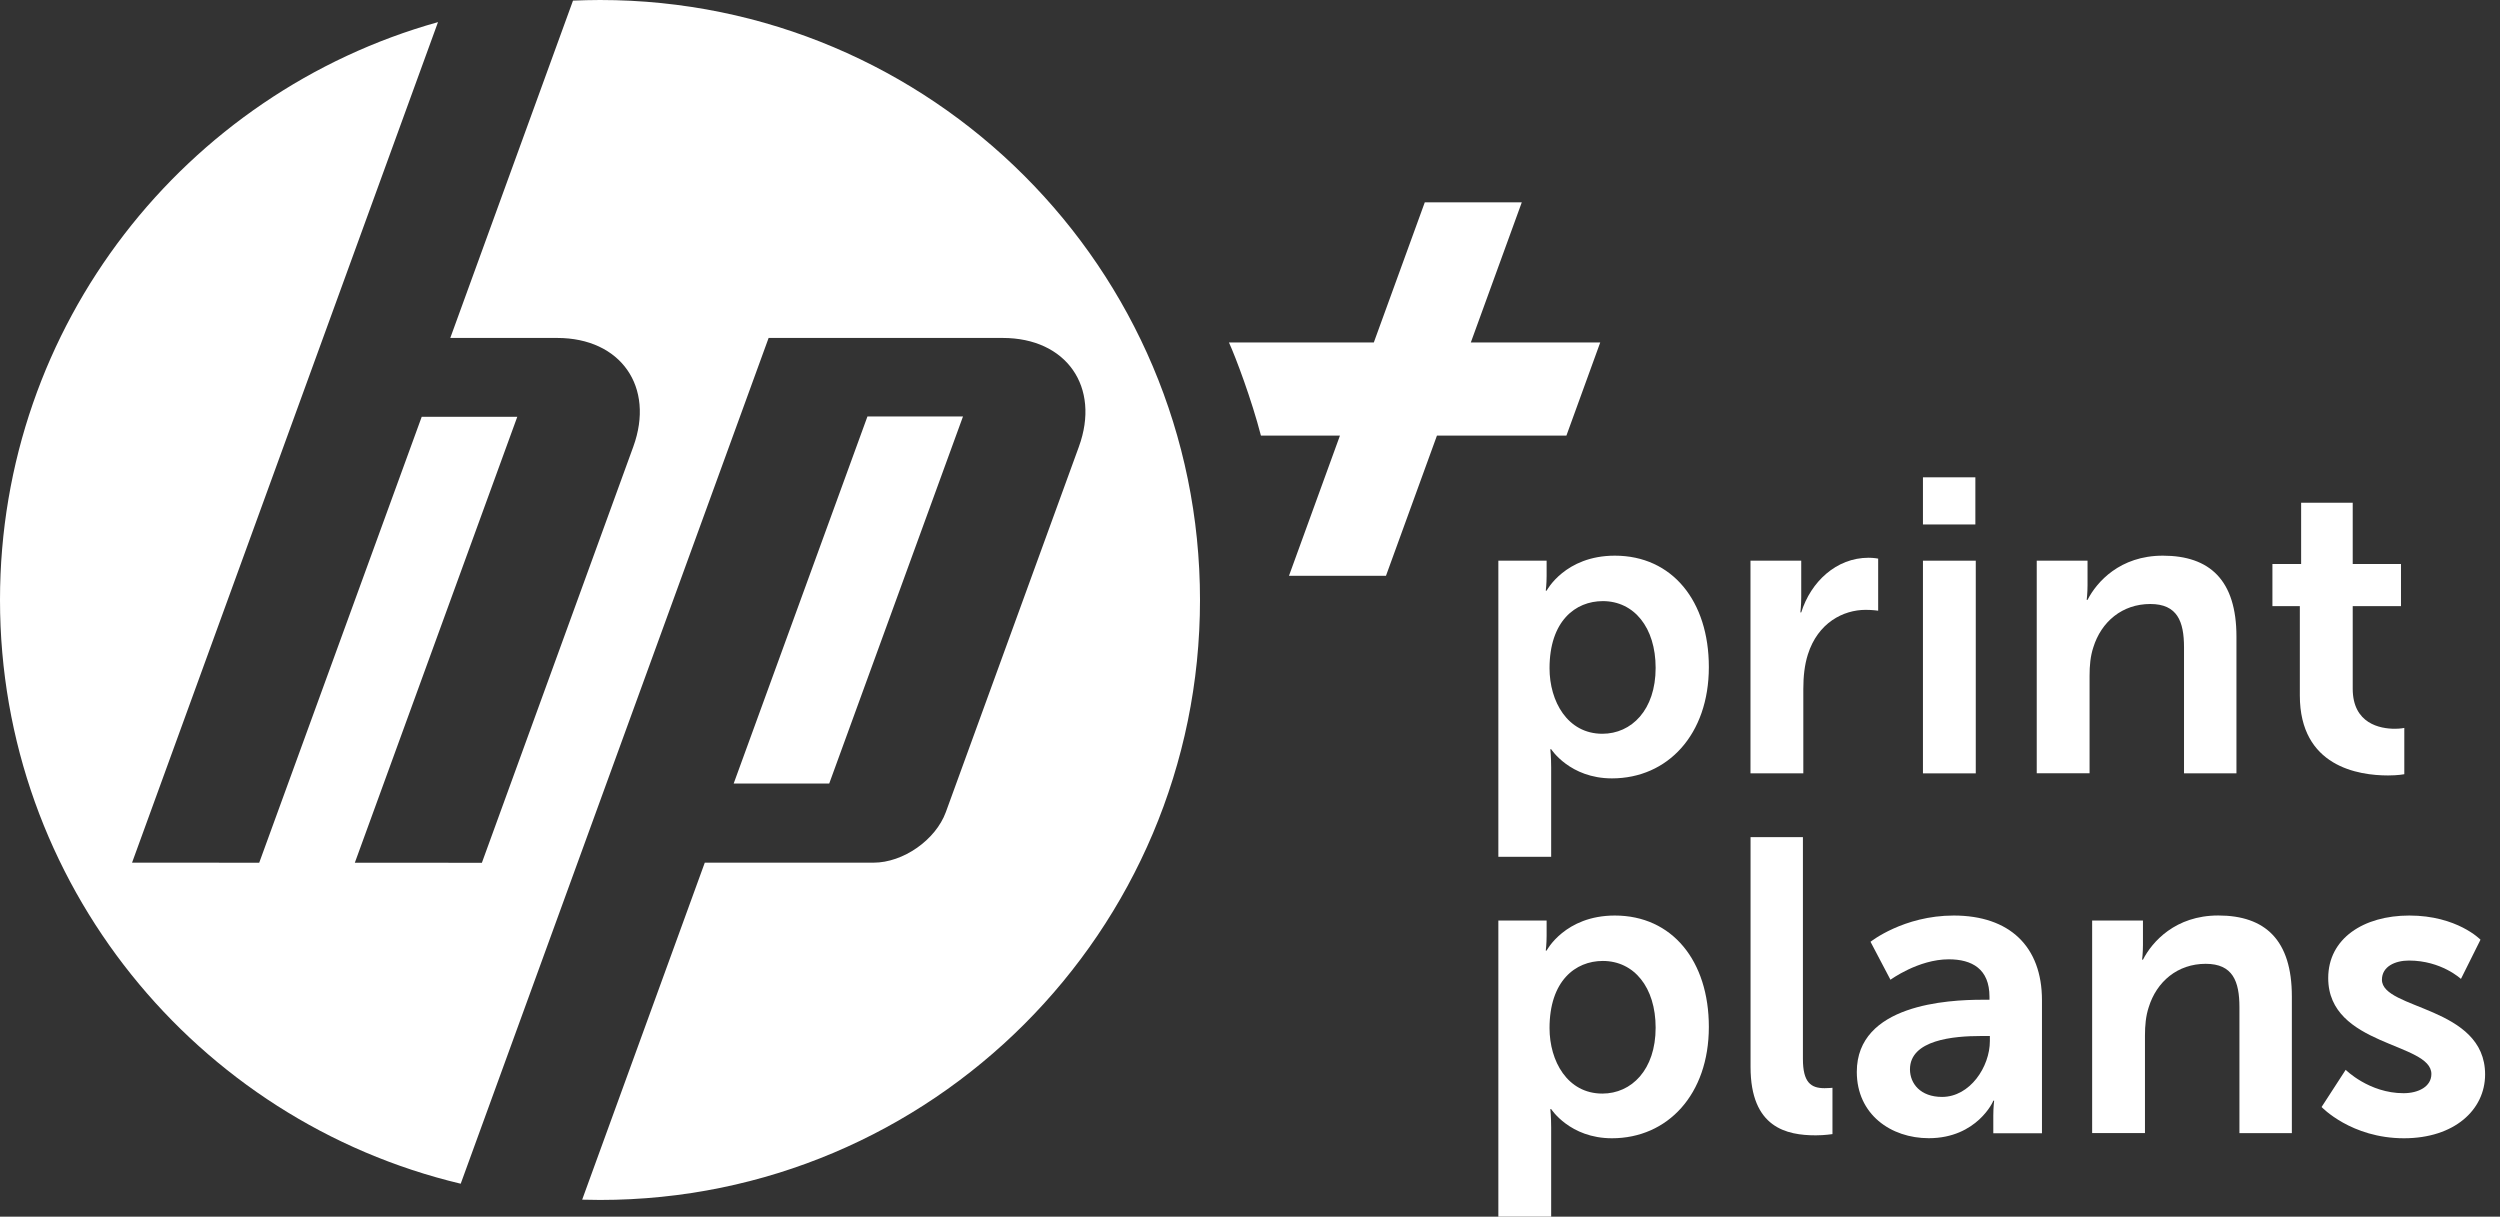 <svg
  viewBox="0 0 150 73"
  fill="none"
  xmlns="http://www.w3.org/2000/svg"
>
  <rect x="0" y="0" width="150" height="73" fill="#333333" stroke="none"/>
  <path
    d="M36 71.997C35.64 71.997 35.287 71.99 34.93 71.98L42.287 51.76H52.413C54.19 51.76 56.14 50.397 56.75 48.727L64.733 26.803C66.04 23.213 63.983 20.277 60.163 20.277H46.117L27.643 71.023C11.79 67.25 0 53.003 0 35.997C0 19.483 11.12 5.567 26.28 1.327L7.923 51.76L15.553 51.763L25.303 25.007H31.037L21.29 51.763L28.913 51.767L37.997 26.803C39.303 23.213 37.247 20.277 33.43 20.277H27.017L34.38 0.037C34.92 0.017 35.457 0 36 0C55.883 0 72 16.117 72 36C72 55.883 55.88 71.997 36 71.997ZM57.78 24.987H52.047L44.02 47.013H49.753L57.78 24.987Z"
    fill="white"
  />
  <path
    d="M89.901 33.641H92.797V34.567C92.797 35.043 92.746 35.442 92.746 35.442H92.797C92.797 35.442 93.896 33.34 96.89 33.34C100.336 33.34 102.531 36.067 102.531 40.022C102.531 44.074 100.059 46.703 96.715 46.703C94.193 46.703 93.07 44.952 93.07 44.952H93.019C93.019 44.952 93.07 45.402 93.07 46.054V51.407H89.901V33.641ZM96.142 44.026C97.888 44.026 99.338 42.6 99.338 40.072C99.338 37.646 98.04 36.067 96.169 36.067C94.52 36.067 92.972 37.267 92.972 40.096C92.972 42.073 94.044 44.026 96.142 44.026Z"
    fill="white"
  />
  <path
    d="M105.029 33.641H108.074V35.841C108.074 36.318 108.023 36.743 108.023 36.743H108.074C108.647 34.918 110.171 33.465 112.116 33.465C112.416 33.465 112.69 33.516 112.69 33.516V36.642C112.69 36.642 112.366 36.591 111.941 36.591C110.592 36.591 109.072 37.369 108.472 39.268C108.273 39.893 108.199 40.593 108.199 41.346V46.399H105.029V33.641Z"
    fill="white"
  />
  <path
    d="M115.377 28.639H118.522V31.468H115.377V28.639ZM115.377 33.641H118.546V46.402H115.377V33.641Z"
    fill="white"
  />
  <path
    d="M122.208 33.641H125.252V35.118C125.252 35.594 125.202 35.993 125.202 35.993H125.252C125.802 34.918 127.198 33.34 129.77 33.34C132.592 33.34 134.187 34.817 134.187 38.193V46.399H131.041V38.842C131.041 37.291 130.643 36.24 129.018 36.24C127.322 36.24 126.072 37.315 125.599 38.842C125.424 39.369 125.374 39.944 125.374 40.542V46.396H122.204V33.641H122.208Z"
    fill="white"
  />
  <path
    d="M137.994 36.368H136.345V33.84H138.068V30.163H141.163V33.84H144.059V36.368H141.163V41.323C141.163 43.425 142.812 43.726 143.685 43.726C144.035 43.726 144.258 43.675 144.258 43.675V46.453C144.258 46.453 143.884 46.527 143.284 46.527C141.51 46.527 137.99 46 137.99 41.725V36.368H137.994Z"
    fill="white"
  />
  <path
    d="M89.901 55.233H92.797V56.159C92.797 56.636 92.746 57.035 92.746 57.035H92.797C92.797 57.035 93.896 54.932 96.89 54.932C100.336 54.932 102.531 57.66 102.531 61.614C102.531 65.666 100.059 68.296 96.715 68.296C94.193 68.296 93.07 66.545 93.07 66.545H93.019C93.019 66.545 93.07 66.994 93.07 67.647V73H89.901V55.233ZM96.142 65.615C97.888 65.615 99.338 64.189 99.338 61.661C99.338 59.235 98.04 57.657 96.169 57.657C94.52 57.657 92.972 58.856 92.972 61.685C92.972 63.666 94.044 65.615 96.142 65.615Z"
    fill="white"
  />
  <path
    d="M105.029 50.228H108.175V63.54C108.175 64.943 108.65 65.291 109.473 65.291C109.723 65.291 109.948 65.267 109.948 65.267V68.046C109.948 68.046 109.473 68.12 108.95 68.12C107.204 68.12 105.033 67.67 105.033 64.017V50.228H105.029Z"
    fill="white"
  />
  <path
    d="M118.944 59.985H119.369V59.809C119.369 58.133 118.32 57.559 116.924 57.559C115.1 57.559 113.428 58.785 113.428 58.785L112.231 56.507C112.231 56.507 114.203 54.932 117.224 54.932C120.569 54.932 122.518 56.785 122.518 60.012V67.995H119.598V66.944C119.598 66.444 119.649 66.041 119.649 66.041H119.598C119.622 66.041 118.624 68.292 115.727 68.292C113.455 68.292 111.408 66.866 111.408 64.314C111.408 60.262 116.874 59.985 118.944 59.985ZM116.523 65.815C118.195 65.815 119.392 64.014 119.392 62.462V62.161H118.843C117.221 62.161 114.598 62.388 114.598 64.162C114.601 65.014 115.225 65.815 116.523 65.815Z"
    fill="white"
  />
  <path
    d="M125.532 55.233H128.577V56.707C128.577 57.183 128.526 57.582 128.526 57.582H128.577C129.126 56.507 130.522 54.929 133.095 54.929C135.917 54.929 137.511 56.406 137.511 59.782V67.988H134.366V60.431C134.366 58.88 133.968 57.829 132.343 57.829C130.647 57.829 129.396 58.904 128.924 60.431C128.749 60.958 128.698 61.533 128.698 62.131V67.985H125.529V55.233H125.532Z"
    fill="white"
  />
  <path
    d="M140.741 64.189C140.741 64.189 142.141 65.592 144.211 65.592C145.111 65.592 145.883 65.193 145.883 64.439C145.883 62.537 139.693 62.787 139.693 58.684C139.693 56.308 141.814 54.932 144.561 54.932C147.431 54.932 148.83 56.382 148.83 56.382L147.657 58.735C147.657 58.735 146.483 57.633 144.538 57.633C143.715 57.633 142.916 57.984 142.916 58.785C142.916 60.587 149.106 60.36 149.106 64.466C149.106 66.592 147.259 68.296 144.238 68.296C141.068 68.296 139.295 66.42 139.295 66.42L140.741 64.189Z"
    fill="white"
  />
  <path
    d="M96.014 20.548L93.984 26.138H86.216L83.158 34.55H77.338L80.396 26.138H75.656C75.103 23.992 74.142 21.434 73.737 20.548H82.429L85.487 12.14H91.307L88.249 20.548H96.014Z"
    fill="white"
  />
</svg>
